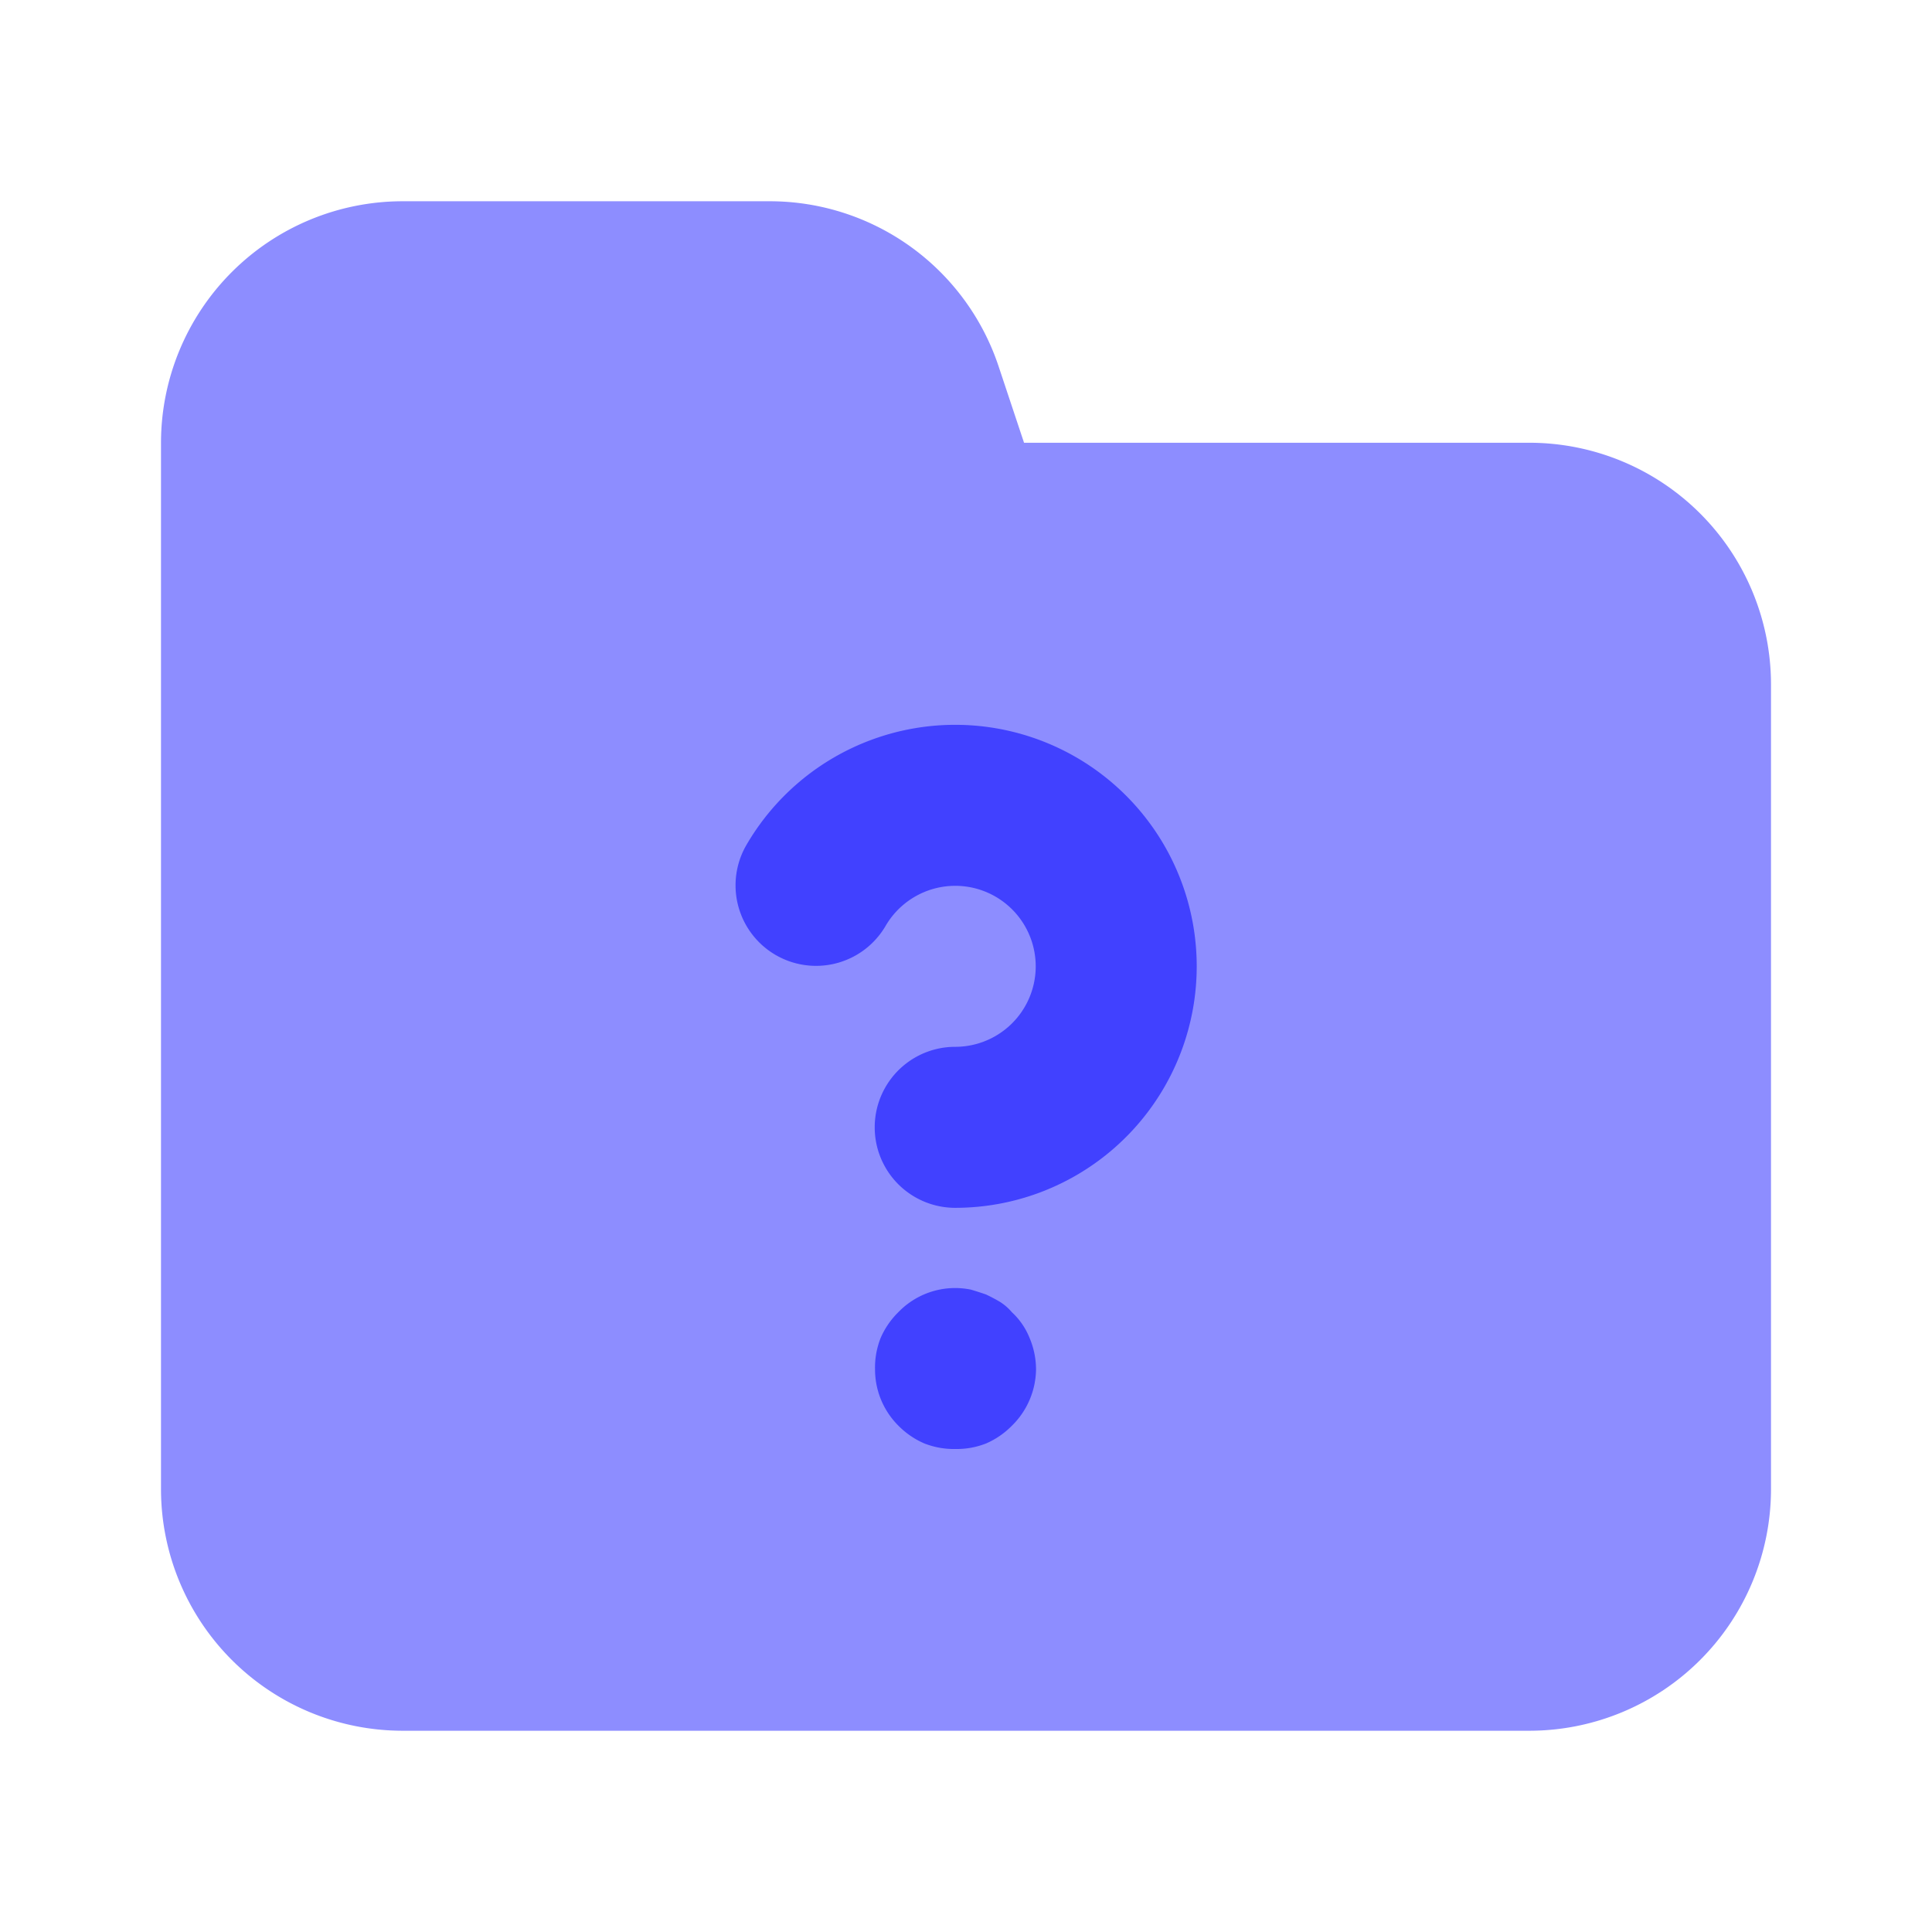 <svg xmlns="http://www.w3.org/2000/svg" viewBox="0 0 24 24"><path fill="#8d8dff" d="M19,21.5H5a3.003,3.003,0,0,1-3-3V5.5a3.003,3.003,0,0,1,3-3H9.559a2.997,2.997,0,0,1,2.846,2.051L12.721,5.5H19a3.003,3.003,0,0,1,3,3v10A3.003,3.003,0,0,1,19,21.5Z"/><path fill="#4141ff" d="M11.866 15.004a1 1 0 0 1 0-2 1 1 0 0 0 0-2 1.002 1.002 0 0 0-.866.5 1 1 0 0 1-1.732-1 3 3 0 1 1 2.599 4.5zM11.87 18a1.004 1.004 0 0 1-.39-.07 1.018 1.018 0 0 1-.32-.22.986.986 0 0 1-.29-.7.996.996 0 0 1 .07-.39 1.012 1.012 0 0 1 .22-.32.98.98 0 0 1 .9-.28c.07.021.13.04.19.061.06.029.12.06.17.09a.643.643 0 0 1 .15.13.876.876 0 0 1 .22.32 1.01 1.01 0 0 1 .08.39.996.996 0 0 1-.3.7 1.016 1.016 0 0 1-.32.22A.991.991 0 0 1 11.87 18z"/></svg>